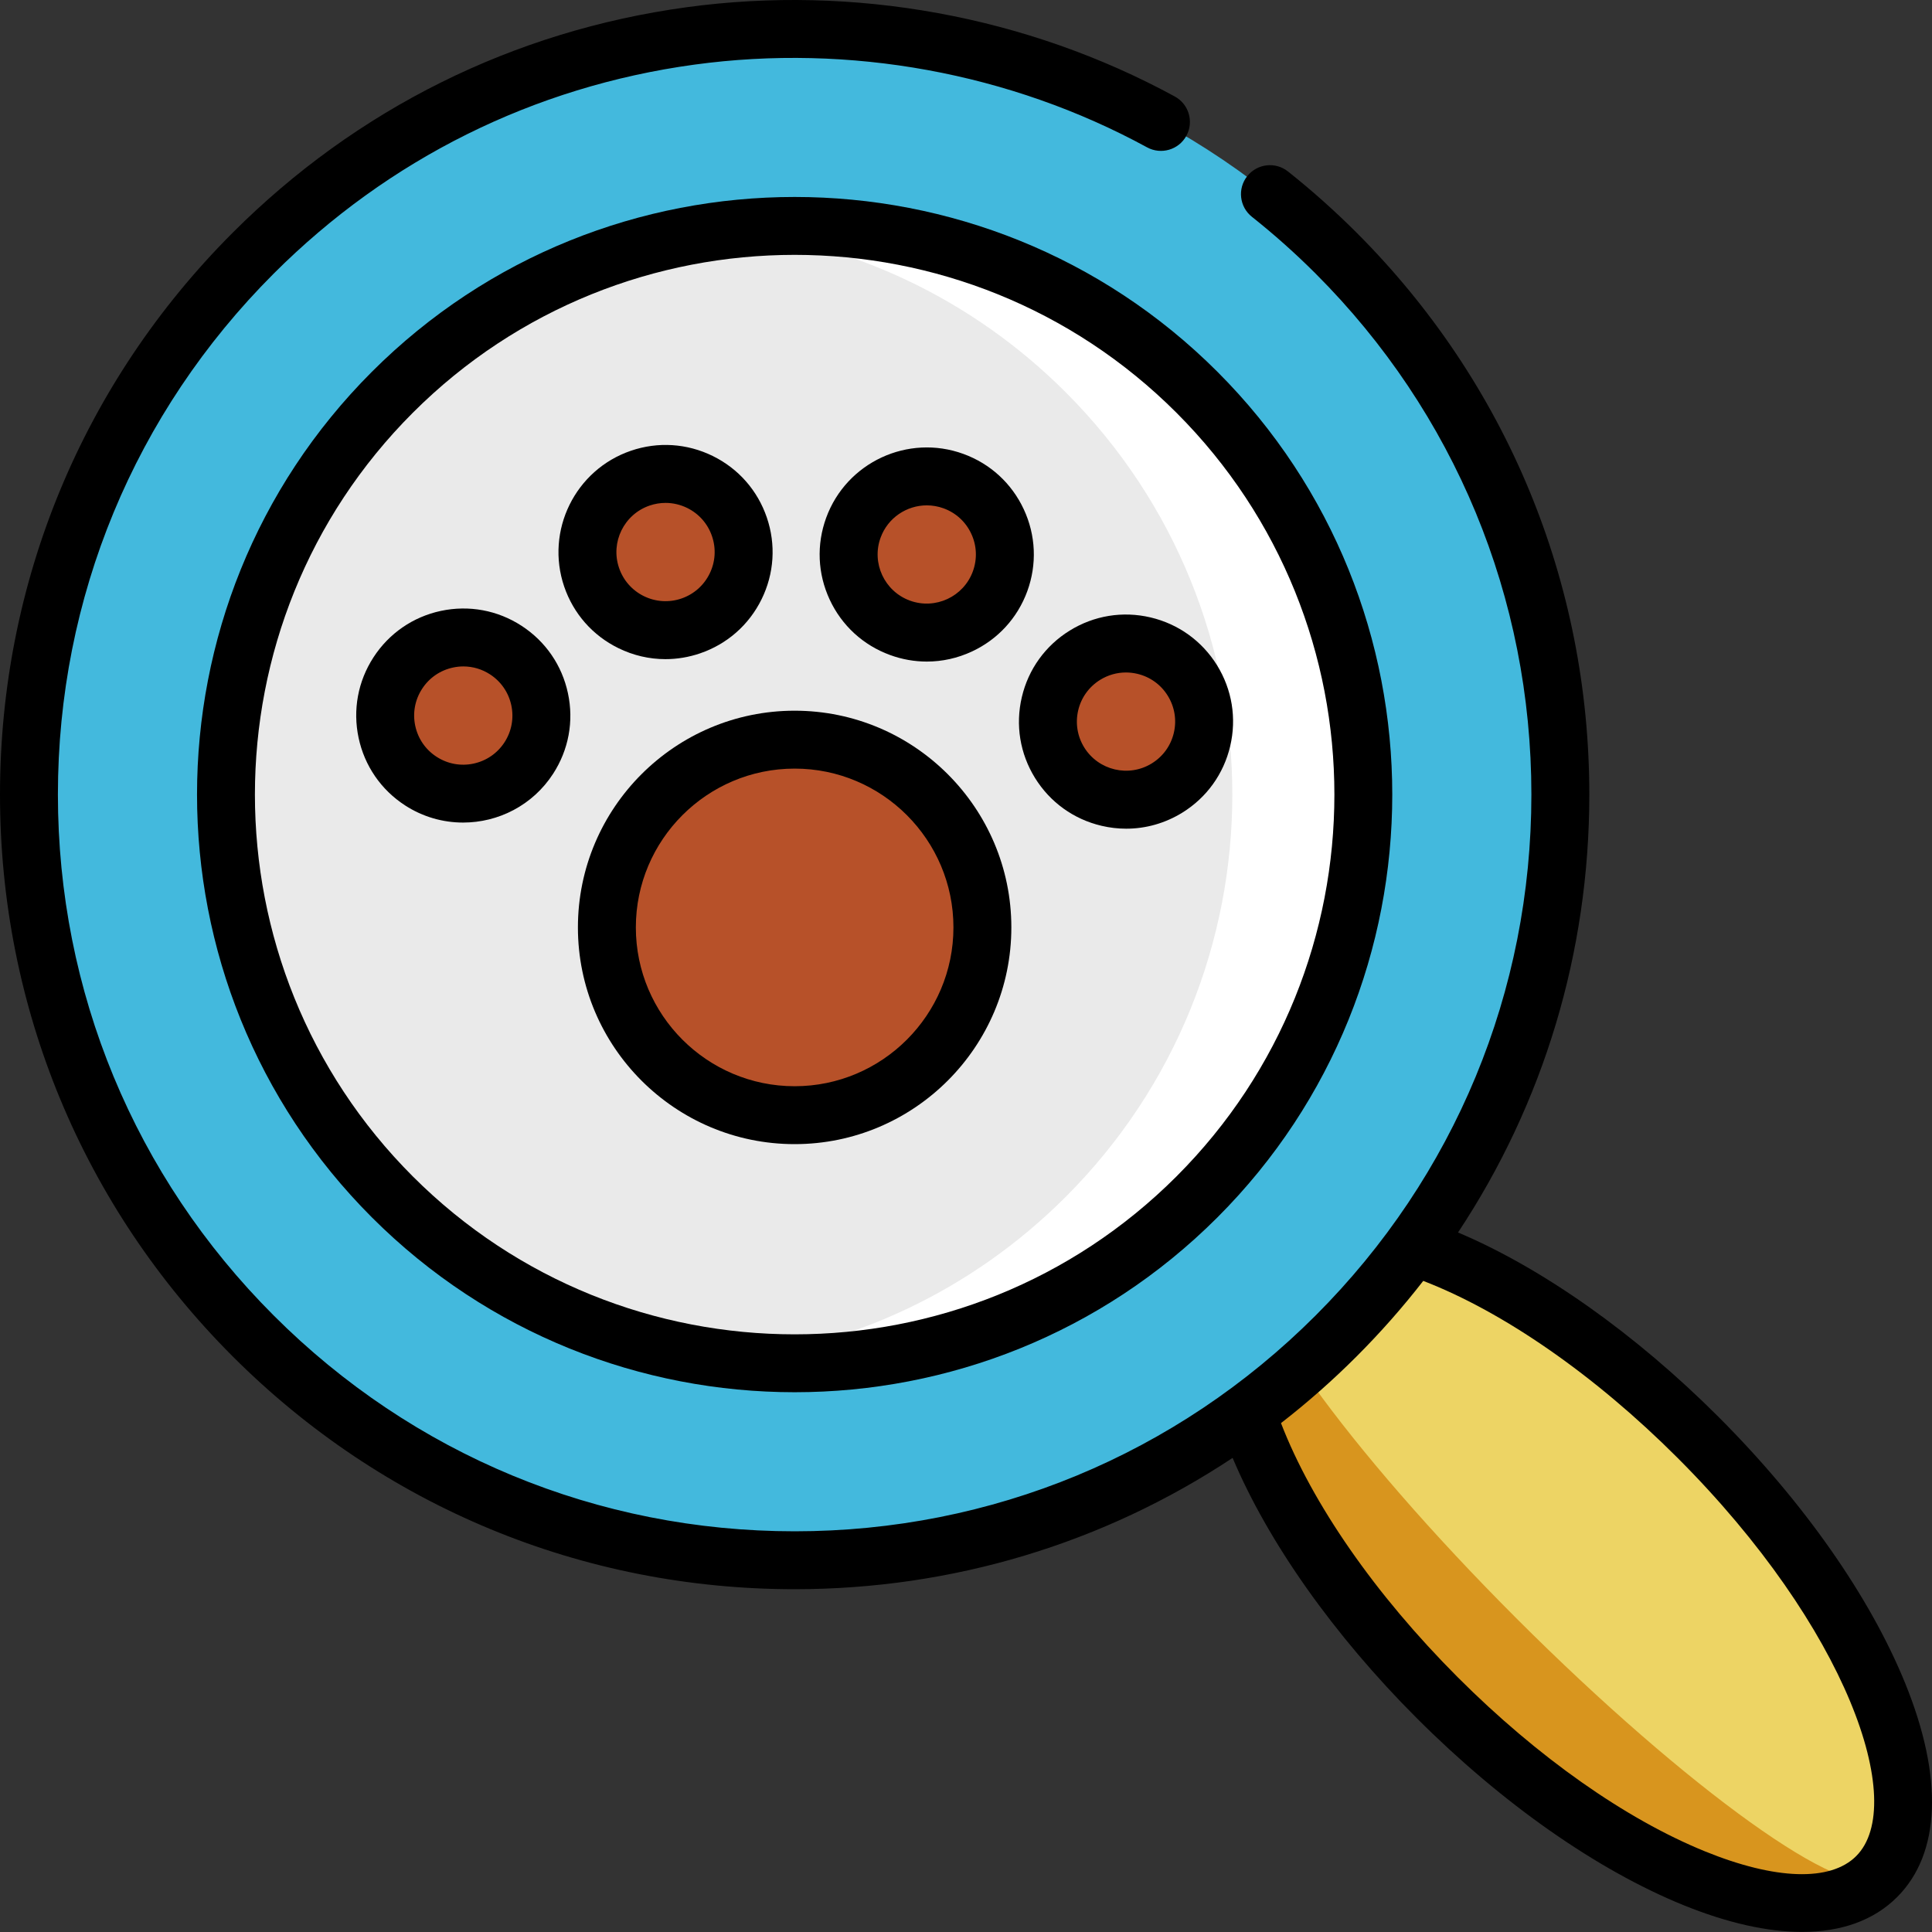 <svg width="70" height="70" viewBox="0 0 70 70" fill="none" xmlns="http://www.w3.org/2000/svg">
<rect x="0" y="0" width="70" height="70" fill="#333333" stroke="none"/>
<g clip-path="url(#clip0_6881_33972)">
<path d="M61.516 52.073C55.331 45.888 48.205 42.987 45.598 45.594C42.991 48.201 45.892 55.328 52.076 61.512C58.261 67.697 65.387 70.597 67.994 67.991C70.601 65.384 67.7 58.257 61.516 52.073Z" fill="#EDD464"/>
<path d="M67.995 67.989C65.388 70.596 58.261 67.696 52.077 61.512C45.892 55.327 42.991 48.2 45.597 45.594C44.576 46.615 48.762 52.456 54.948 58.641C61.132 64.825 66.974 69.011 67.995 67.989Z" fill="#D8951E"/>
<path d="M56.534 28.79C56.534 44.112 44.113 56.532 28.791 56.532C13.469 56.532 1.049 44.112 1.049 28.79C1.049 13.468 13.469 1.047 28.791 1.047C44.113 1.047 56.534 13.468 56.534 28.79Z" fill="#43B9DD"/>
<path d="M49.406 28.786C49.406 40.171 40.177 49.4 28.792 49.4C17.407 49.4 8.178 40.171 8.178 28.786C8.178 17.401 17.407 8.172 28.792 8.172C40.177 8.172 49.406 17.401 49.406 28.786Z" fill="#EAEAEA"/>
<path d="M43.369 14.213C38.738 9.582 32.452 7.616 26.414 8.313C30.871 8.827 35.193 10.793 38.612 14.213C46.662 22.263 46.662 35.315 38.612 43.365C35.193 46.785 30.871 48.75 26.414 49.265C32.452 49.963 38.738 47.996 43.369 43.365C51.419 35.315 51.419 22.263 43.369 14.213Z" fill="white"/>
<path d="M35.596 33.6C35.596 37.357 32.55 40.403 28.793 40.403C25.036 40.403 21.99 37.357 21.99 33.6C21.99 29.843 25.036 26.797 28.793 26.797C32.55 26.797 35.596 29.843 35.596 33.6Z" fill="#B75129"/>
<path d="M26.943 20.001C26.943 21.563 25.676 22.83 24.114 22.83C22.551 22.83 21.285 21.563 21.285 20.001C21.285 18.438 22.551 17.172 24.114 17.172C25.676 17.172 26.943 18.438 26.943 20.001Z" fill="#B75129"/>
<path d="M19.615 25.923C19.615 27.485 18.349 28.752 16.786 28.752C15.224 28.752 13.957 27.485 13.957 25.923C13.957 24.36 15.224 23.094 16.786 23.094C18.349 23.094 19.615 24.36 19.615 25.923Z" fill="#B75129"/>
<path d="M43.629 26.145C43.629 27.707 42.362 28.974 40.8 28.974C39.237 28.974 37.971 27.707 37.971 26.145C37.971 24.583 39.237 23.316 40.8 23.316C42.362 23.316 43.629 24.583 43.629 26.145Z" fill="#B75129"/>
<path d="M36.408 20.087C36.408 21.649 35.141 22.916 33.579 22.916C32.017 22.916 30.75 21.649 30.75 20.087C30.75 18.525 32.017 17.258 33.579 17.258C35.141 17.258 36.408 18.525 36.408 20.087Z" fill="#B75129"/>
<path d="M13.474 13.471C5.027 21.918 5.027 35.661 13.474 44.108C17.697 48.331 23.244 50.443 28.792 50.443C34.339 50.443 39.887 48.331 44.11 44.108C52.556 35.661 52.556 21.918 44.11 13.471C35.664 5.025 21.92 5.025 13.474 13.471ZM42.626 14.955C50.255 22.584 50.255 34.996 42.626 42.624C34.998 50.253 22.586 50.253 14.957 42.624C7.329 34.996 7.329 22.584 14.957 14.955C18.771 11.141 23.782 9.234 28.792 9.234C33.802 9.234 38.812 11.141 42.626 14.955Z" fill="black"/>
<path d="M20.939 33.602C20.939 37.931 24.462 41.454 28.791 41.454C33.121 41.454 36.643 37.931 36.643 33.602C36.643 29.272 33.121 25.75 28.791 25.75C24.462 25.75 20.939 29.272 20.939 33.602ZM28.792 27.848C31.964 27.848 34.545 30.429 34.545 33.602C34.545 36.774 31.964 39.356 28.792 39.356C25.619 39.356 23.038 36.774 23.038 33.602C23.038 30.429 25.619 27.848 28.792 27.848Z" fill="black"/>
<path d="M22.403 23.482C22.943 23.748 23.524 23.882 24.109 23.882C24.531 23.882 24.955 23.812 25.365 23.672C26.346 23.337 27.137 22.641 27.594 21.711C28.051 20.781 28.118 19.729 27.783 18.749C27.449 17.769 26.752 16.977 25.823 16.521C24.893 16.064 23.841 15.996 22.861 16.331C20.837 17.022 19.752 19.23 20.442 21.254C20.777 22.234 21.473 23.026 22.403 23.482ZM23.538 18.317C23.726 18.253 23.921 18.221 24.114 18.221C24.383 18.221 24.65 18.283 24.898 18.404C25.324 18.614 25.644 18.977 25.797 19.427C25.951 19.877 25.92 20.36 25.71 20.786C25.5 21.213 25.137 21.532 24.688 21.686C24.238 21.839 23.755 21.808 23.328 21.599C22.902 21.389 22.582 21.026 22.429 20.576C22.112 19.648 22.61 18.634 23.538 18.317Z" fill="black"/>
<path d="M13.532 23.816C12.968 24.685 12.777 25.722 12.993 26.735C13.209 27.748 13.806 28.616 14.675 29.18C15.325 29.602 16.057 29.803 16.78 29.803C18.051 29.803 19.297 29.181 20.039 28.037C20.603 27.168 20.795 26.132 20.578 25.119C20.363 24.105 19.765 23.237 18.896 22.673C18.027 22.109 16.991 21.918 15.977 22.133C14.964 22.349 14.096 22.947 13.532 23.816ZM15.293 24.958C15.551 24.559 15.95 24.285 16.415 24.186C16.539 24.159 16.665 24.146 16.789 24.146C17.13 24.146 17.462 24.244 17.754 24.433C18.153 24.692 18.427 25.091 18.526 25.555C18.625 26.021 18.537 26.497 18.279 26.895C18.02 27.294 17.621 27.568 17.156 27.667C16.692 27.766 16.216 27.678 15.817 27.419C15.418 27.161 15.144 26.762 15.045 26.297C14.946 25.833 15.034 25.357 15.293 24.958Z" fill="black"/>
<path d="M37.5 28.186C38.045 29.067 38.901 29.683 39.909 29.92C40.206 29.99 40.507 30.025 40.805 30.025C41.517 30.025 42.218 29.827 42.839 29.443C43.72 28.898 44.335 28.042 44.572 27.034C44.81 26.026 44.64 24.985 44.096 24.104C43.55 23.224 42.695 22.608 41.686 22.37C40.678 22.133 39.638 22.302 38.757 22.848C37.876 23.393 37.26 24.248 37.023 25.257C36.785 26.265 36.955 27.305 37.5 28.186ZM39.065 25.737C39.174 25.275 39.457 24.882 39.861 24.632C40.146 24.456 40.468 24.365 40.794 24.365C40.931 24.365 41.069 24.381 41.205 24.413C41.668 24.522 42.061 24.804 42.311 25.209C42.561 25.613 42.639 26.09 42.53 26.553C42.421 27.016 42.138 27.408 41.734 27.658C40.9 28.175 39.801 27.916 39.284 27.082C39.034 26.678 38.957 26.2 39.065 25.737Z" fill="black"/>
<path d="M32.248 23.732C32.682 23.891 33.131 23.97 33.58 23.97C34.138 23.97 34.693 23.848 35.213 23.606C36.153 23.169 36.865 22.393 37.221 21.42C37.576 20.447 37.531 19.393 37.094 18.454C36.657 17.515 35.881 16.802 34.908 16.447C32.899 15.713 30.668 16.75 29.934 18.76C29.579 19.733 29.624 20.786 30.061 21.725C30.498 22.664 31.274 23.377 32.248 23.732ZM31.906 19.479C32.169 18.758 32.853 18.31 33.579 18.31C33.782 18.31 33.987 18.345 34.188 18.418C34.635 18.581 34.991 18.908 35.191 19.339C35.392 19.77 35.412 20.253 35.249 20.7C34.913 21.622 33.889 22.098 32.967 21.761C32.046 21.424 31.569 20.401 31.906 19.479Z" fill="black"/>
<path d="M69.025 60.979C67.75 57.845 65.347 54.419 62.26 51.332C59.244 48.317 55.877 45.942 52.827 44.655C55.921 39.988 57.584 34.516 57.584 28.788C57.584 21.098 54.589 13.867 49.151 8.429C48.365 7.644 47.529 6.897 46.665 6.212C46.21 5.851 45.551 5.928 45.19 6.382C44.83 6.835 44.906 7.496 45.36 7.856C46.162 8.492 46.938 9.184 47.667 9.913C52.709 14.955 55.485 21.658 55.485 28.788C55.485 35.918 52.709 42.622 47.667 47.663C42.625 52.705 35.922 55.482 28.792 55.482C21.662 55.482 14.958 52.705 9.917 47.663C4.875 42.622 2.098 35.918 2.098 28.788C2.098 21.658 4.875 14.955 9.917 9.913C14.075 5.755 19.344 3.137 25.155 2.342C30.779 1.573 36.605 2.637 41.561 5.339C42.07 5.616 42.708 5.429 42.985 4.92C43.262 4.411 43.075 3.774 42.566 3.497C37.219 0.582 30.935 -0.567 24.87 0.263C18.602 1.12 12.918 3.944 8.433 8.429C2.995 13.867 0 21.098 0 28.788C0 36.479 2.995 43.709 8.433 49.147C13.871 54.585 21.101 57.58 28.792 57.58C34.52 57.58 39.992 55.917 44.66 52.822C45.947 55.874 48.32 59.241 51.335 62.255C54.423 65.343 57.85 67.746 60.982 69.022C62.582 69.672 64.035 69.997 65.291 69.997C66.722 69.997 67.897 69.575 68.737 68.734C70.316 67.155 70.418 64.401 69.025 60.979ZM67.253 67.25C66.324 68.18 64.327 68.117 61.774 67.078C58.894 65.906 55.713 63.666 52.819 60.772C49.834 57.787 47.535 54.473 46.413 51.562C47.368 50.821 48.282 50.016 49.151 49.147C50.019 48.278 50.825 47.364 51.567 46.409C54.476 47.531 57.79 49.83 60.776 52.816C66.937 58.977 69.135 65.368 67.253 67.25Z" fill="black"/>
</g>
<defs>
<clipPath id="clip0_6881_33972">
<rect width="70" height="70" fill="white"/>
</clipPath>
</defs>
</svg>
